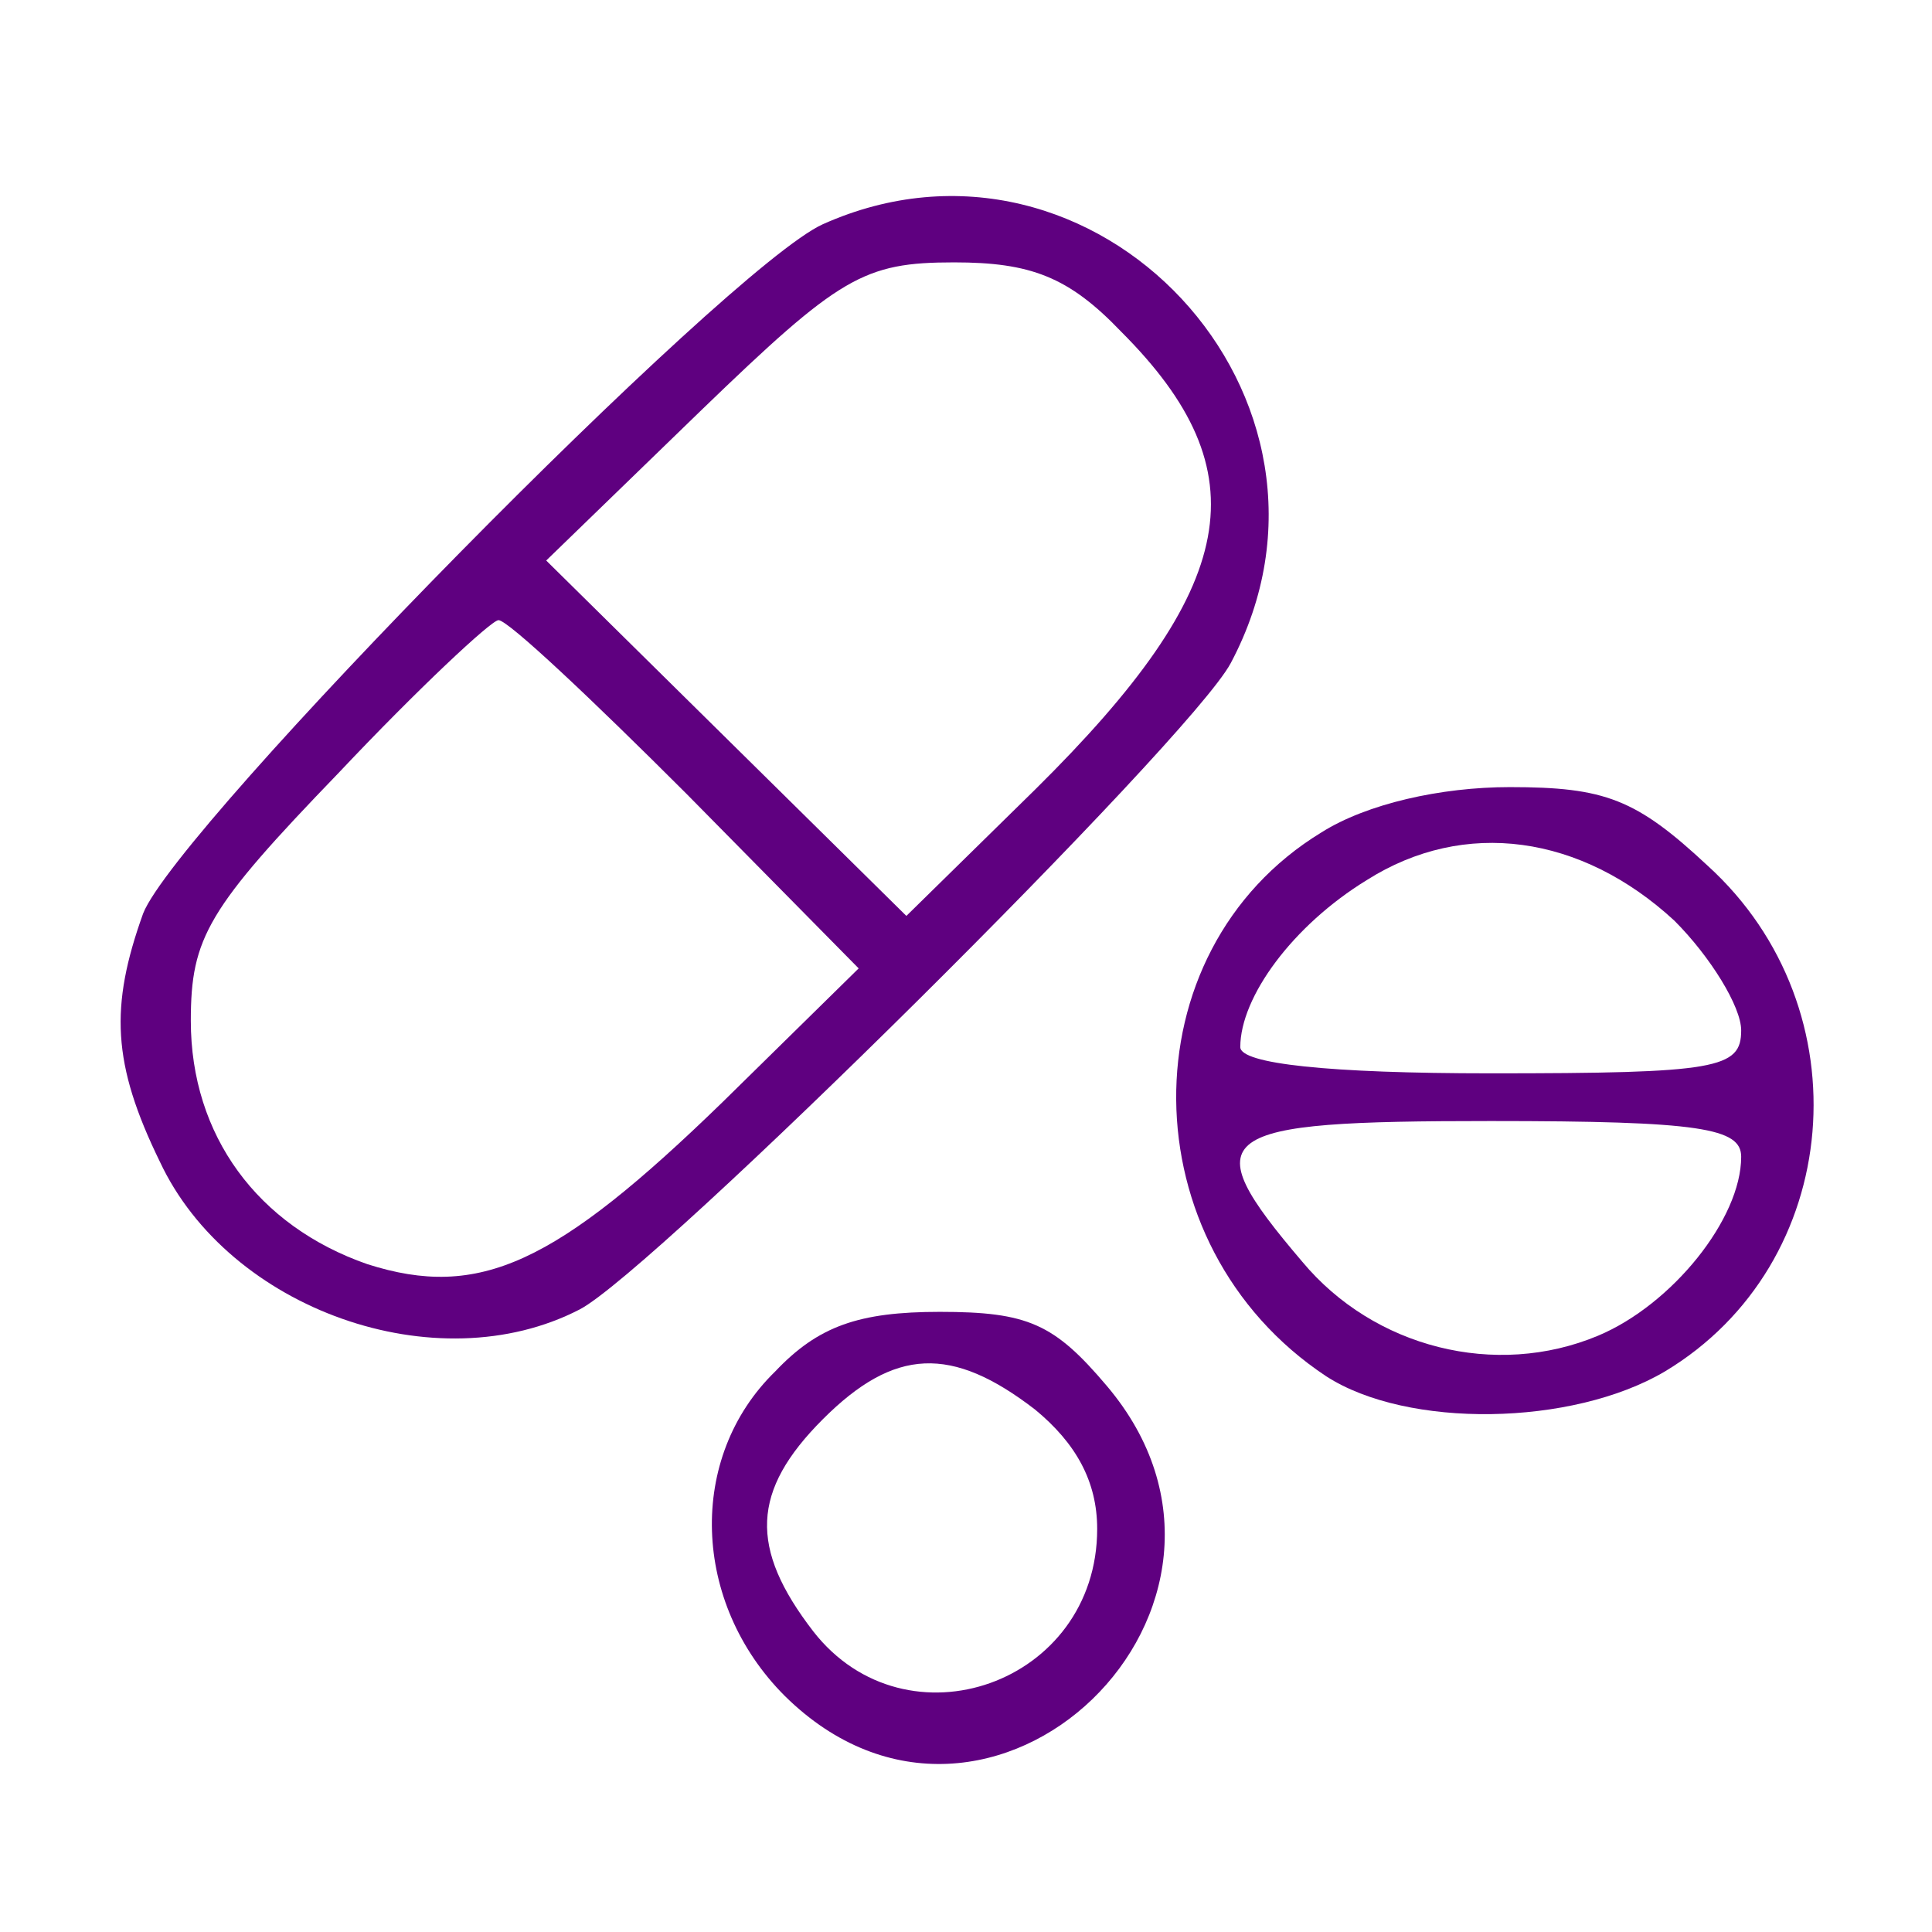 <?xml version="1.0" standalone="no"?>
<!DOCTYPE svg PUBLIC "-//W3C//DTD SVG 20010904//EN"
 "http://www.w3.org/TR/2001/REC-SVG-20010904/DTD/svg10.dtd">
<svg version="1.0" xmlns="http://www.w3.org/2000/svg"
 width="81pt" height="81pt" viewBox="0 0 81 81"
 preserveAspectRatio="xMidYMid meet">

<g transform="translate(0,81) scale(0.1,-0.1)"
fill="#5f0080" stroke="none">
<path d="M345 716 c-40 -18 -271 -253 -285 -289 -14 -39 -13 -63 7 -104 29
-62 116 -93 176 -62 31 16 256 239 273 271 59 111 -57 235 -171 184z m125 -45
c59 -59 50 -107 -36 -192 l-54 -53 -75 74 -76 75 65 63 c58 56 68 62 106 62
32 0 48 -6 70 -29z m-182 -194 l72 -73 -57 -56 c-70 -68 -102 -83 -149 -68
-46 16 -74 54 -74 102 0 35 7 47 62 104 33 35 64 64 67 64 4 0 39 -33 79 -73z"/>
<path d="M554 461 c-82 -50 -81 -173 2 -228 34 -22 103 -21 142 2 75 45 84
152 18 212 -30 28 -43 33 -83 33 -29 0 -60 -7 -79 -19z m148 -37 c15 -15 28
-36 28 -46 0 -16 -10 -18 -105 -18 -68 0 -105 4 -105 11 0 21 22 51 53 70 41
26 90 19 129 -17z m28 -99 c0 -26 -29 -62 -60 -75 -43 -18 -94 -5 -124 31 -46
54 -38 59 79 59 88 0 105 -3 105 -15z"/>
<path d="M325 235 c-37 -36 -35 -97 4 -136 86 -85 213 38 135 130 -22 26 -33
31 -70 31 -34 0 -51 -6 -69 -25z m109 -16 c17 -14 26 -30 26 -50 0 -65 -80
-93 -119 -43 -27 35 -26 59 4 89 30 30 54 31 89 4z"/>
</g>
</svg>
